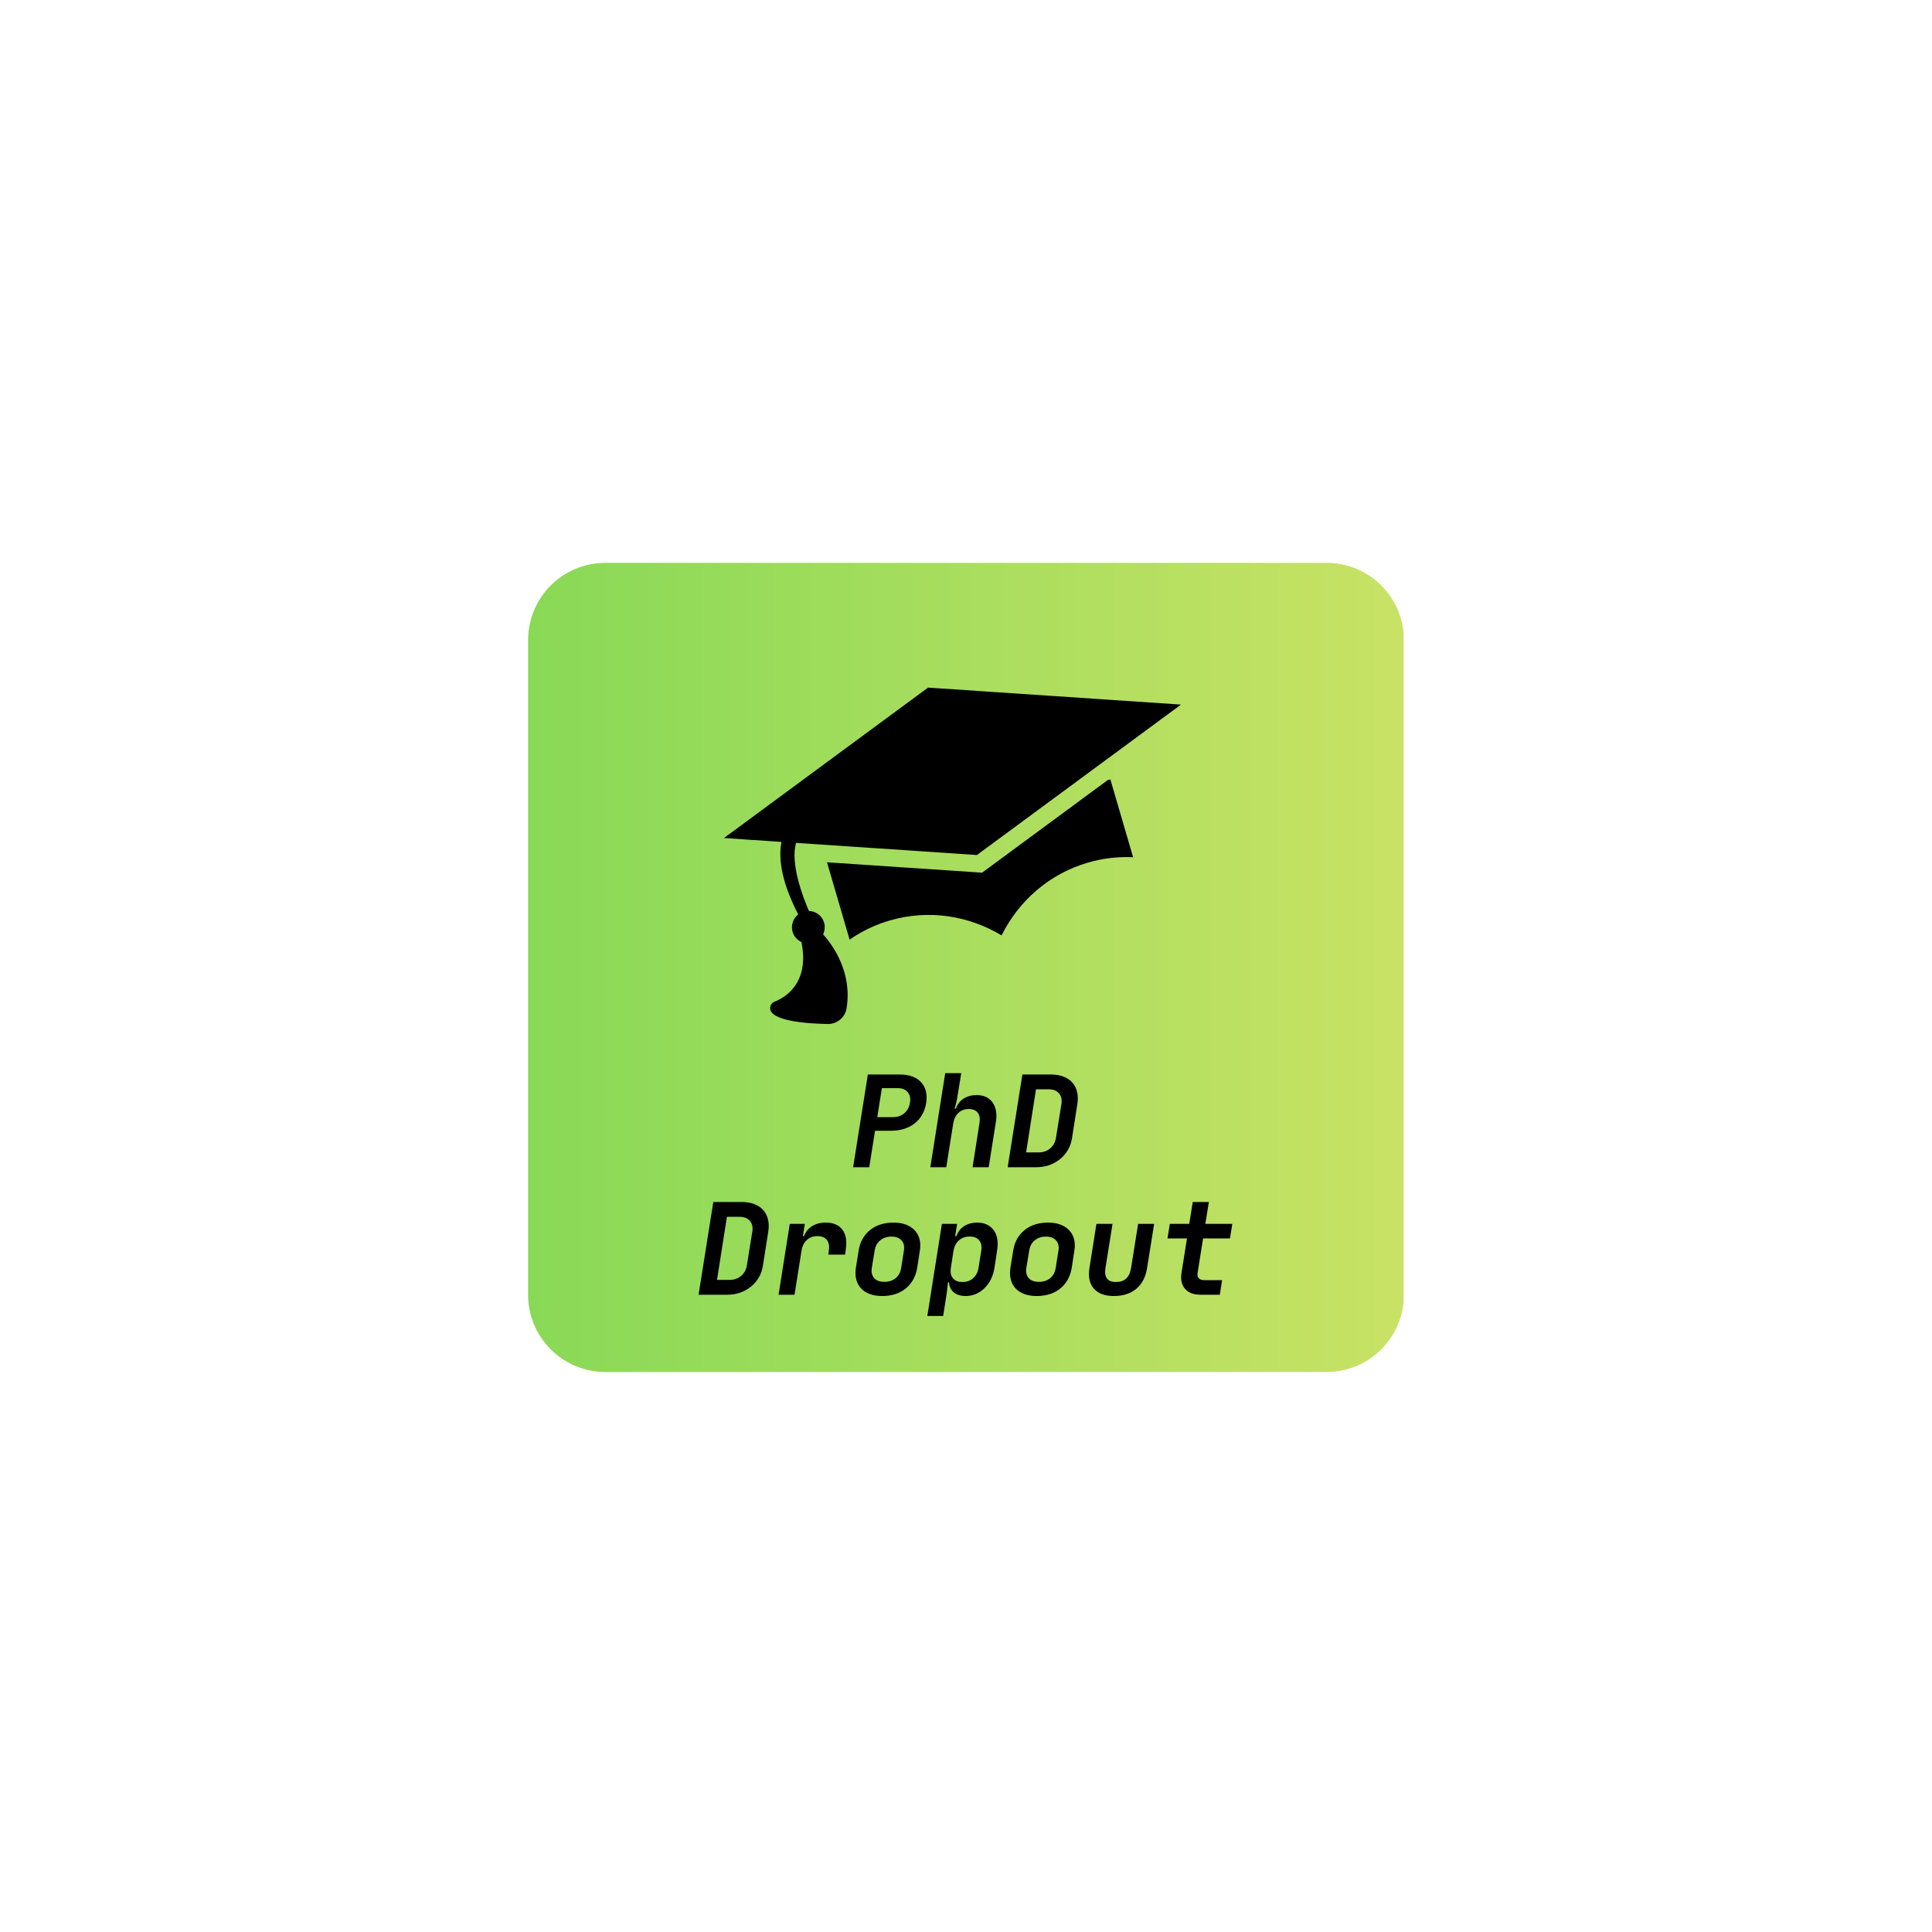 <svg xmlns="http://www.w3.org/2000/svg" xmlns:xlink="http://www.w3.org/1999/xlink" width="500" zoomAndPan="magnify" viewBox="0 0 375 375" height="500" preserveAspectRatio="xMidYMid meet" version="1.0"><defs><g/><clipPath id="1446706500"><path d="M 102.5 109.246 L 273 109.246 L 273 266.305 L 102.5 266.305 Z M 102.5 109.246 " clip-rule="nonzero"/></clipPath><clipPath id="8e81c53ba6"><path d="M 117.5 109.246 L 257.5 109.246 C 261.48 109.246 265.293 110.824 268.109 113.641 C 270.922 116.453 272.5 120.266 272.5 124.246 L 272.5 251.305 C 272.5 255.285 270.922 259.098 268.109 261.91 C 265.293 264.727 261.48 266.305 257.5 266.305 L 117.5 266.305 C 113.52 266.305 109.707 264.727 106.891 261.91 C 104.078 259.098 102.5 255.285 102.5 251.305 L 102.5 124.246 C 102.5 120.266 104.078 116.453 106.891 113.641 C 109.707 110.824 113.52 109.246 117.5 109.246 Z M 117.5 109.246 " clip-rule="nonzero"/></clipPath><clipPath id="aa1121930b"><path d="M 0.5 0.246 L 170.441 0.246 L 170.441 157.305 L 0.5 157.305 Z M 0.5 0.246 " clip-rule="nonzero"/></clipPath><clipPath id="2cce9bd16a"><path d="M 15.5 0.246 L 155.5 0.246 C 159.48 0.246 163.293 1.824 166.109 4.641 C 168.922 7.453 170.5 11.266 170.5 15.246 L 170.5 142.305 C 170.5 146.285 168.922 150.098 166.109 152.91 C 163.293 155.727 159.48 157.305 155.5 157.305 L 15.5 157.305 C 11.52 157.305 7.707 155.727 4.891 152.91 C 2.078 150.098 0.5 146.285 0.5 142.305 L 0.5 15.246 C 0.5 11.266 2.078 7.453 4.891 4.641 C 7.707 1.824 11.52 0.246 15.5 0.246 Z M 15.5 0.246 " clip-rule="nonzero"/></clipPath><linearGradient x1="0.001" gradientTransform="matrix(0.614, 0, 0, 0.614, 0.498, 0.245)" y1="128" x2="277.001" gradientUnits="userSpaceOnUse" y2="128" id="ce3e82b957"><stop stop-opacity="1" stop-color="rgb(53.729%, 85.1%, 34.119%)" offset="0"/><stop stop-opacity="1" stop-color="rgb(53.827%, 85.114%, 34.14%)" offset="0.008"/><stop stop-opacity="1" stop-color="rgb(54.022%, 85.141%, 34.183%)" offset="0.016"/><stop stop-opacity="1" stop-color="rgb(54.219%, 85.168%, 34.227%)" offset="0.023"/><stop stop-opacity="1" stop-color="rgb(54.414%, 85.196%, 34.27%)" offset="0.031"/><stop stop-opacity="1" stop-color="rgb(54.611%, 85.223%, 34.312%)" offset="0.039"/><stop stop-opacity="1" stop-color="rgb(54.807%, 85.251%, 34.355%)" offset="0.047"/><stop stop-opacity="1" stop-color="rgb(55.101%, 85.292%, 34.419%)" offset="0.062"/><stop stop-opacity="1" stop-color="rgb(55.394%, 85.333%, 34.483%)" offset="0.07"/><stop stop-opacity="1" stop-color="rgb(55.591%, 85.361%, 34.526%)" offset="0.078"/><stop stop-opacity="1" stop-color="rgb(55.786%, 85.388%, 34.569%)" offset="0.086"/><stop stop-opacity="1" stop-color="rgb(55.983%, 85.416%, 34.612%)" offset="0.094"/><stop stop-opacity="1" stop-color="rgb(56.178%, 85.443%, 34.656%)" offset="0.102"/><stop stop-opacity="1" stop-color="rgb(56.374%, 85.472%, 34.698%)" offset="0.109"/><stop stop-opacity="1" stop-color="rgb(56.57%, 85.5%, 34.741%)" offset="0.117"/><stop stop-opacity="1" stop-color="rgb(56.766%, 85.527%, 34.784%)" offset="0.125"/><stop stop-opacity="1" stop-color="rgb(56.963%, 85.555%, 34.827%)" offset="0.133"/><stop stop-opacity="1" stop-color="rgb(57.158%, 85.582%, 34.869%)" offset="0.141"/><stop stop-opacity="1" stop-color="rgb(57.452%, 85.623%, 34.933%)" offset="0.156"/><stop stop-opacity="1" stop-color="rgb(57.745%, 85.664%, 34.998%)" offset="0.164"/><stop stop-opacity="1" stop-color="rgb(57.942%, 85.692%, 35.04%)" offset="0.172"/><stop stop-opacity="1" stop-color="rgb(58.138%, 85.719%, 35.085%)" offset="0.18"/><stop stop-opacity="1" stop-color="rgb(58.334%, 85.747%, 35.127%)" offset="0.188"/><stop stop-opacity="1" stop-color="rgb(58.53%, 85.774%, 35.17%)" offset="0.195"/><stop stop-opacity="1" stop-color="rgb(58.725%, 85.802%, 35.213%)" offset="0.203"/><stop stop-opacity="1" stop-color="rgb(58.922%, 85.829%, 35.255%)" offset="0.211"/><stop stop-opacity="1" stop-color="rgb(59.117%, 85.857%, 35.298%)" offset="0.219"/><stop stop-opacity="1" stop-color="rgb(59.314%, 85.886%, 35.341%)" offset="0.227"/><stop stop-opacity="1" stop-color="rgb(59.509%, 85.913%, 35.384%)" offset="0.234"/><stop stop-opacity="1" stop-color="rgb(59.804%, 85.954%, 35.448%)" offset="0.25"/><stop stop-opacity="1" stop-color="rgb(60.097%, 85.995%, 35.513%)" offset="0.258"/><stop stop-opacity="1" stop-color="rgb(60.294%, 86.023%, 35.556%)" offset="0.266"/><stop stop-opacity="1" stop-color="rgb(60.489%, 86.05%, 35.599%)" offset="0.273"/><stop stop-opacity="1" stop-color="rgb(60.686%, 86.078%, 35.641%)" offset="0.281"/><stop stop-opacity="1" stop-color="rgb(60.881%, 86.105%, 35.684%)" offset="0.289"/><stop stop-opacity="1" stop-color="rgb(61.076%, 86.133%, 35.727%)" offset="0.297"/><stop stop-opacity="1" stop-color="rgb(61.273%, 86.16%, 35.77%)" offset="0.305"/><stop stop-opacity="1" stop-color="rgb(61.469%, 86.188%, 35.812%)" offset="0.312"/><stop stop-opacity="1" stop-color="rgb(61.665%, 86.215%, 35.855%)" offset="0.32"/><stop stop-opacity="1" stop-color="rgb(61.861%, 86.243%, 35.898%)" offset="0.328"/><stop stop-opacity="1" stop-color="rgb(62.155%, 86.284%, 35.963%)" offset="0.344"/><stop stop-opacity="1" stop-color="rgb(62.448%, 86.327%, 36.028%)" offset="0.352"/><stop stop-opacity="1" stop-color="rgb(62.645%, 86.354%, 36.07%)" offset="0.359"/><stop stop-opacity="1" stop-color="rgb(62.84%, 86.382%, 36.113%)" offset="0.367"/><stop stop-opacity="1" stop-color="rgb(63.037%, 86.409%, 36.156%)" offset="0.375"/><stop stop-opacity="1" stop-color="rgb(63.232%, 86.436%, 36.198%)" offset="0.383"/><stop stop-opacity="1" stop-color="rgb(63.428%, 86.464%, 36.241%)" offset="0.391"/><stop stop-opacity="1" stop-color="rgb(63.625%, 86.491%, 36.284%)" offset="0.398"/><stop stop-opacity="1" stop-color="rgb(63.82%, 86.519%, 36.327%)" offset="0.406"/><stop stop-opacity="1" stop-color="rgb(64.017%, 86.546%, 36.371%)" offset="0.414"/><stop stop-opacity="1" stop-color="rgb(64.212%, 86.574%, 36.414%)" offset="0.422"/><stop stop-opacity="1" stop-color="rgb(64.507%, 86.615%, 36.478%)" offset="0.438"/><stop stop-opacity="1" stop-color="rgb(64.799%, 86.656%, 36.542%)" offset="0.445"/><stop stop-opacity="1" stop-color="rgb(64.996%, 86.684%, 36.584%)" offset="0.453"/><stop stop-opacity="1" stop-color="rgb(65.192%, 86.713%, 36.627%)" offset="0.461"/><stop stop-opacity="1" stop-color="rgb(65.388%, 86.74%, 36.67%)" offset="0.469"/><stop stop-opacity="1" stop-color="rgb(65.584%, 86.768%, 36.713%)" offset="0.477"/><stop stop-opacity="1" stop-color="rgb(65.779%, 86.795%, 36.755%)" offset="0.484"/><stop stop-opacity="1" stop-color="rgb(65.976%, 86.823%, 36.8%)" offset="0.492"/><stop stop-opacity="1" stop-color="rgb(66.171%, 86.85%, 36.842%)" offset="0.5"/><stop stop-opacity="1" stop-color="rgb(66.368%, 86.877%, 36.885%)" offset="0.508"/><stop stop-opacity="1" stop-color="rgb(66.563%, 86.905%, 36.928%)" offset="0.516"/><stop stop-opacity="1" stop-color="rgb(66.858%, 86.946%, 36.992%)" offset="0.531"/><stop stop-opacity="1" stop-color="rgb(67.151%, 86.987%, 37.056%)" offset="0.539"/><stop stop-opacity="1" stop-color="rgb(67.348%, 87.015%, 37.099%)" offset="0.547"/><stop stop-opacity="1" stop-color="rgb(67.543%, 87.042%, 37.141%)" offset="0.555"/><stop stop-opacity="1" stop-color="rgb(67.74%, 87.07%, 37.184%)" offset="0.562"/><stop stop-opacity="1" stop-color="rgb(67.935%, 87.097%, 37.228%)" offset="0.57"/><stop stop-opacity="1" stop-color="rgb(68.13%, 87.126%, 37.271%)" offset="0.578"/><stop stop-opacity="1" stop-color="rgb(68.327%, 87.154%, 37.314%)" offset="0.586"/><stop stop-opacity="1" stop-color="rgb(68.523%, 87.181%, 37.357%)" offset="0.594"/><stop stop-opacity="1" stop-color="rgb(68.719%, 87.209%, 37.399%)" offset="0.602"/><stop stop-opacity="1" stop-color="rgb(68.915%, 87.236%, 37.442%)" offset="0.609"/><stop stop-opacity="1" stop-color="rgb(69.209%, 87.277%, 37.506%)" offset="0.625"/><stop stop-opacity="1" stop-color="rgb(69.502%, 87.318%, 37.57%)" offset="0.633"/><stop stop-opacity="1" stop-color="rgb(69.699%, 87.346%, 37.613%)" offset="0.641"/><stop stop-opacity="1" stop-color="rgb(69.894%, 87.373%, 37.657%)" offset="0.648"/><stop stop-opacity="1" stop-color="rgb(70.091%, 87.401%, 37.7%)" offset="0.656"/><stop stop-opacity="1" stop-color="rgb(70.287%, 87.428%, 37.743%)" offset="0.664"/><stop stop-opacity="1" stop-color="rgb(70.482%, 87.456%, 37.785%)" offset="0.672"/><stop stop-opacity="1" stop-color="rgb(70.679%, 87.483%, 37.828%)" offset="0.68"/><stop stop-opacity="1" stop-color="rgb(70.874%, 87.512%, 37.871%)" offset="0.688"/><stop stop-opacity="1" stop-color="rgb(71.071%, 87.54%, 37.914%)" offset="0.695"/><stop stop-opacity="1" stop-color="rgb(71.266%, 87.567%, 37.956%)" offset="0.703"/><stop stop-opacity="1" stop-color="rgb(71.561%, 87.608%, 38.02%)" offset="0.719"/><stop stop-opacity="1" stop-color="rgb(71.854%, 87.65%, 38.086%)" offset="0.727"/><stop stop-opacity="1" stop-color="rgb(72.05%, 87.677%, 38.129%)" offset="0.734"/><stop stop-opacity="1" stop-color="rgb(72.246%, 87.704%, 38.171%)" offset="0.742"/><stop stop-opacity="1" stop-color="rgb(72.443%, 87.732%, 38.214%)" offset="0.75"/><stop stop-opacity="1" stop-color="rgb(72.638%, 87.759%, 38.257%)" offset="0.758"/><stop stop-opacity="1" stop-color="rgb(72.833%, 87.787%, 38.3%)" offset="0.766"/><stop stop-opacity="1" stop-color="rgb(73.03%, 87.814%, 38.342%)" offset="0.773"/><stop stop-opacity="1" stop-color="rgb(73.225%, 87.842%, 38.385%)" offset="0.781"/><stop stop-opacity="1" stop-color="rgb(73.422%, 87.869%, 38.428%)" offset="0.789"/><stop stop-opacity="1" stop-color="rgb(73.618%, 87.897%, 38.47%)" offset="0.797"/><stop stop-opacity="1" stop-color="rgb(73.912%, 87.939%, 38.536%)" offset="0.812"/><stop stop-opacity="1" stop-color="rgb(74.205%, 87.981%, 38.6%)" offset="0.82"/><stop stop-opacity="1" stop-color="rgb(74.402%, 88.008%, 38.643%)" offset="0.828"/><stop stop-opacity="1" stop-color="rgb(74.597%, 88.036%, 38.686%)" offset="0.836"/><stop stop-opacity="1" stop-color="rgb(74.794%, 88.063%, 38.728%)" offset="0.844"/><stop stop-opacity="1" stop-color="rgb(74.989%, 88.091%, 38.771%)" offset="0.852"/><stop stop-opacity="1" stop-color="rgb(75.185%, 88.118%, 38.814%)" offset="0.859"/><stop stop-opacity="1" stop-color="rgb(75.381%, 88.145%, 38.857%)" offset="0.867"/><stop stop-opacity="1" stop-color="rgb(75.577%, 88.173%, 38.899%)" offset="0.875"/><stop stop-opacity="1" stop-color="rgb(75.774%, 88.2%, 38.942%)" offset="0.883"/><stop stop-opacity="1" stop-color="rgb(75.969%, 88.228%, 38.986%)" offset="0.891"/><stop stop-opacity="1" stop-color="rgb(76.263%, 88.269%, 39.05%)" offset="0.906"/><stop stop-opacity="1" stop-color="rgb(76.556%, 88.31%, 39.114%)" offset="0.914"/><stop stop-opacity="1" stop-color="rgb(76.753%, 88.339%, 39.157%)" offset="0.922"/><stop stop-opacity="1" stop-color="rgb(76.949%, 88.367%, 39.2%)" offset="0.93"/><stop stop-opacity="1" stop-color="rgb(77.145%, 88.394%, 39.243%)" offset="0.938"/><stop stop-opacity="1" stop-color="rgb(77.341%, 88.422%, 39.285%)" offset="0.945"/><stop stop-opacity="1" stop-color="rgb(77.536%, 88.449%, 39.328%)" offset="0.953"/><stop stop-opacity="1" stop-color="rgb(77.733%, 88.477%, 39.371%)" offset="0.961"/><stop stop-opacity="1" stop-color="rgb(77.928%, 88.504%, 39.415%)" offset="0.969"/><stop stop-opacity="1" stop-color="rgb(78.125%, 88.531%, 39.458%)" offset="0.977"/><stop stop-opacity="1" stop-color="rgb(78.32%, 88.559%, 39.5%)" offset="0.984"/><stop stop-opacity="1" stop-color="rgb(78.615%, 88.6%, 39.565%)" offset="1"/></linearGradient><clipPath id="64bfd33f33"><rect x="0" width="171" y="0" height="158"/></clipPath><clipPath id="5cc2a4bac8"><path d="M 140 133 L 230 133 L 230 199 L 140 199 Z M 140 133 " clip-rule="nonzero"/></clipPath><clipPath id="5891ac66f2"><path d="M 134.531 146.785 L 224.523 120.508 L 240.711 175.941 L 150.719 202.219 Z M 134.531 146.785 " clip-rule="nonzero"/></clipPath><clipPath id="2287dde14a"><path d="M 134.531 146.785 L 224.523 120.508 L 240.711 175.941 L 150.719 202.219 Z M 134.531 146.785 " clip-rule="nonzero"/></clipPath><clipPath id="fcb64ee413"><path d="M 134.531 146.785 L 224.523 120.508 L 240.711 175.941 L 150.719 202.219 Z M 134.531 146.785 " clip-rule="nonzero"/></clipPath><clipPath id="72ebbaf28c"><path d="M 160 151 L 220 151 L 220 183 L 160 183 Z M 160 151 " clip-rule="nonzero"/></clipPath><clipPath id="ee5201b7c6"><path d="M 134.531 146.785 L 224.523 120.508 L 240.711 175.941 L 150.719 202.219 Z M 134.531 146.785 " clip-rule="nonzero"/></clipPath><clipPath id="2fd5dfab28"><path d="M 134.531 146.785 L 224.523 120.508 L 240.711 175.941 L 150.719 202.219 Z M 134.531 146.785 " clip-rule="nonzero"/></clipPath><clipPath id="ed46cc0213"><path d="M 134.531 146.785 L 224.523 120.508 L 240.711 175.941 L 150.719 202.219 Z M 134.531 146.785 " clip-rule="nonzero"/></clipPath></defs><g clip-path="url(#1446706500)"><g clip-path="url(#8e81c53ba6)"><g transform="matrix(1, 0, 0, 1, 102, 109)"><g clip-path="url(#64bfd33f33)"><g clip-path="url(#aa1121930b)"><g clip-path="url(#2cce9bd16a)"><path fill="url(#ce3e82b957)" d="M 0.5 0.246 L 0.5 157.305 L 170.441 157.305 L 170.441 0.246 Z M 0.5 0.246 " fill-rule="nonzero"/></g></g></g></g></g></g><g clip-path="url(#5cc2a4bac8)"><g clip-path="url(#5891ac66f2)"><g clip-path="url(#2287dde14a)"><g clip-path="url(#fcb64ee413)"><path fill="#000000" d="M 204.543 135.102 L 180.414 133.484 L 180.133 133.465 L 179.906 133.633 L 160.441 147.98 L 140.523 162.664 L 145.703 163.012 L 151.688 163.414 C 151.168 165.992 151.309 170.52 154.938 177.484 C 153.945 178.262 153.469 179.586 153.84 180.867 C 154.109 181.785 154.758 182.484 155.562 182.855 C 157.227 191.035 152.125 193.73 150.395 194.398 C 149.852 194.609 149.457 195.125 149.48 195.707 C 149.582 198.188 156.57 198.68 160.652 198.758 C 162.453 198.793 164.027 197.504 164.316 195.727 C 165.449 188.805 161.75 183.582 159.762 181.344 C 160.09 180.66 160.18 179.863 159.953 179.082 C 159.559 177.738 158.344 176.852 157.008 176.809 C 155.785 173.98 153.383 167.629 154.508 163.602 L 165.211 164.32 L 169.781 164.625 L 189.34 165.938 L 189.621 165.957 L 189.848 165.789 L 205.629 154.16 L 209.316 151.441 L 225.055 139.84 L 229.234 136.762 Z M 204.543 135.102 " fill-opacity="1" fill-rule="nonzero"/></g></g></g></g><g clip-path="url(#72ebbaf28c)"><g clip-path="url(#ee5201b7c6)"><g clip-path="url(#2fd5dfab28)"><g clip-path="url(#ed46cc0213)"><path fill="#000000" d="M 210.316 154.871 L 190.852 169.219 L 190.625 169.387 L 190.34 169.367 L 166.215 167.75 L 160.523 167.371 L 164.906 182.379 C 167.23 180.766 169.84 179.5 172.691 178.668 C 180.254 176.461 188.035 177.73 194.406 181.559 C 197.715 174.902 203.586 169.645 211.148 167.438 C 214.078 166.582 217.035 166.25 219.934 166.383 L 215.52 151.27 L 214.992 151.426 Z M 210.316 154.871 " fill-opacity="1" fill-rule="nonzero"/></g></g></g></g><g fill="#000000" fill-opacity="1"><g transform="translate(165, 226.555)"><g><path d="M 3.719 0 L 0.594 0 L 3.453 -18 L 9.672 -18 C 10.578 -18 11.379 -17.867 12.078 -17.609 C 12.773 -17.348 13.344 -16.977 13.781 -16.5 C 14.227 -16.031 14.535 -15.457 14.703 -14.781 C 14.879 -14.113 14.906 -13.363 14.781 -12.531 C 14.508 -10.82 13.766 -9.484 12.547 -8.516 C 11.328 -7.555 9.785 -7.078 7.922 -7.078 L 4.844 -7.078 Z M 8.344 -9.719 C 9.219 -9.719 9.945 -9.973 10.531 -10.484 C 11.125 -10.992 11.488 -11.676 11.625 -12.531 C 11.758 -13.375 11.613 -14.051 11.188 -14.562 C 10.758 -15.082 10.113 -15.344 9.25 -15.344 L 6.172 -15.344 L 5.281 -9.719 Z M 8.344 -9.719 "/></g></g></g><g fill="#000000" fill-opacity="1"><g transform="translate(179.998, 226.555)"><g><path d="M 0.578 0 L 3.469 -18.25 L 6.578 -18.25 L 5.844 -13.75 C 5.758 -13.227 5.656 -12.711 5.531 -12.203 C 5.457 -11.922 5.379 -11.645 5.297 -11.375 L 5.547 -11.375 C 5.828 -12.207 6.32 -12.852 7.031 -13.312 C 7.738 -13.77 8.594 -14 9.594 -14 C 10.258 -14 10.852 -13.879 11.375 -13.641 C 11.895 -13.398 12.316 -13.051 12.641 -12.594 C 12.961 -12.145 13.188 -11.613 13.312 -11 C 13.438 -10.383 13.441 -9.703 13.328 -8.953 L 11.906 0 L 8.781 0 L 10.125 -8.625 C 10.258 -9.477 10.141 -10.133 9.766 -10.594 C 9.398 -11.062 8.828 -11.297 8.047 -11.297 C 7.242 -11.297 6.578 -11.051 6.047 -10.562 C 5.516 -10.07 5.18 -9.398 5.047 -8.547 L 5.031 -8.547 L 3.672 0 Z M 0.578 0 "/></g></g></g><g fill="#000000" fill-opacity="1"><g transform="translate(194.995, 226.555)"><g><path d="M 6.594 -2.875 C 7.477 -2.875 8.227 -3.133 8.844 -3.656 C 9.469 -4.188 9.844 -4.875 9.969 -5.719 L 11.031 -12.297 C 11.156 -13.148 10.992 -13.832 10.547 -14.344 C 10.098 -14.863 9.426 -15.125 8.531 -15.125 L 6.094 -15.125 L 4.172 -2.875 Z M 0.594 0 L 3.453 -18 L 9 -18 C 9.895 -18 10.691 -17.863 11.391 -17.594 C 12.098 -17.332 12.676 -16.953 13.125 -16.453 C 13.57 -15.953 13.883 -15.348 14.062 -14.641 C 14.238 -13.941 14.258 -13.16 14.125 -12.297 L 13.094 -5.719 C 12.969 -4.852 12.703 -4.07 12.297 -3.375 C 11.898 -2.676 11.391 -2.078 10.766 -1.578 C 10.148 -1.078 9.453 -0.688 8.672 -0.406 C 7.891 -0.133 7.039 0 6.125 0 Z M 0.594 0 "/></g></g></g><g fill="#000000" fill-opacity="1"><g transform="translate(135, 251.305)"><g><path d="M 6.594 -2.875 C 7.477 -2.875 8.227 -3.133 8.844 -3.656 C 9.469 -4.188 9.844 -4.875 9.969 -5.719 L 11.031 -12.297 C 11.156 -13.148 10.992 -13.832 10.547 -14.344 C 10.098 -14.863 9.426 -15.125 8.531 -15.125 L 6.094 -15.125 L 4.172 -2.875 Z M 0.594 0 L 3.453 -18 L 9 -18 C 9.895 -18 10.691 -17.863 11.391 -17.594 C 12.098 -17.332 12.676 -16.953 13.125 -16.453 C 13.57 -15.953 13.883 -15.348 14.062 -14.641 C 14.238 -13.941 14.258 -13.16 14.125 -12.297 L 13.094 -5.719 C 12.969 -4.852 12.703 -4.07 12.297 -3.375 C 11.898 -2.676 11.391 -2.078 10.766 -1.578 C 10.148 -1.078 9.453 -0.688 8.672 -0.406 C 7.891 -0.133 7.039 0 6.125 0 Z M 0.594 0 "/></g></g></g><g fill="#000000" fill-opacity="1"><g transform="translate(149.998, 251.305)"><g><path d="M 1.125 0 L 3.297 -13.75 L 6.219 -13.75 L 5.844 -11.375 L 6.078 -11.375 C 6.379 -12.207 6.895 -12.852 7.625 -13.312 C 8.352 -13.77 9.242 -14 10.297 -14 C 11.766 -14 12.836 -13.535 13.516 -12.609 C 14.203 -11.68 14.422 -10.422 14.172 -8.828 L 14.031 -7.781 L 10.781 -7.781 L 10.875 -8.547 C 11.02 -9.43 10.895 -10.125 10.5 -10.625 C 10.102 -11.125 9.477 -11.375 8.625 -11.375 C 7.82 -11.375 7.145 -11.117 6.594 -10.609 C 6.051 -10.098 5.711 -9.41 5.578 -8.547 L 4.219 0 Z M 1.125 0 "/></g></g></g><g fill="#000000" fill-opacity="1"><g transform="translate(164.995, 251.305)"><g><path d="M 4.219 -5.203 C 4.094 -4.367 4.25 -3.707 4.688 -3.219 C 5.125 -2.738 5.781 -2.5 6.656 -2.5 C 7.531 -2.5 8.258 -2.734 8.844 -3.203 C 9.426 -3.68 9.785 -4.348 9.922 -5.203 L 10.453 -8.578 C 10.586 -9.41 10.43 -10.066 9.984 -10.547 C 9.547 -11.035 8.895 -11.281 8.031 -11.281 C 7.156 -11.281 6.426 -11.035 5.844 -10.547 C 5.258 -10.066 4.906 -9.41 4.781 -8.578 Z M 1.672 -8.578 C 1.941 -10.254 2.676 -11.578 3.875 -12.547 C 5.07 -13.516 6.602 -14 8.469 -14 C 9.375 -14 10.164 -13.867 10.844 -13.609 C 11.531 -13.348 12.098 -12.977 12.547 -12.5 C 12.992 -12.031 13.305 -11.461 13.484 -10.797 C 13.66 -10.129 13.68 -9.391 13.547 -8.578 L 13.031 -5.203 C 12.738 -3.504 11.992 -2.172 10.797 -1.203 C 9.598 -0.234 8.066 0.25 6.203 0.25 C 5.297 0.25 4.5 0.117 3.812 -0.141 C 3.125 -0.398 2.562 -0.766 2.125 -1.234 C 1.688 -1.711 1.379 -2.285 1.203 -2.953 C 1.035 -3.629 1.008 -4.379 1.125 -5.203 Z M 1.672 -8.578 "/></g></g></g><g fill="#000000" fill-opacity="1"><g transform="translate(179.993, 251.305)"><g><path d="M 0 4.125 L 2.828 -13.75 L 5.781 -13.75 L 5.406 -11.375 L 5.656 -11.375 C 5.938 -12.207 6.43 -12.852 7.141 -13.312 C 7.848 -13.77 8.703 -14 9.703 -14 C 10.422 -14 11.047 -13.867 11.578 -13.609 C 12.109 -13.348 12.547 -12.984 12.891 -12.516 C 13.234 -12.055 13.461 -11.492 13.578 -10.828 C 13.691 -10.16 13.68 -9.426 13.547 -8.625 L 13.031 -5.203 C 12.895 -4.379 12.66 -3.633 12.328 -2.969 C 11.992 -2.301 11.578 -1.727 11.078 -1.25 C 10.586 -0.781 10.035 -0.41 9.422 -0.141 C 8.805 0.117 8.148 0.25 7.453 0.25 C 6.484 0.25 5.711 0.016 5.141 -0.453 C 4.566 -0.93 4.258 -1.582 4.219 -2.406 L 4 -2.406 C 4 -2.352 3.988 -2.242 3.969 -2.078 C 3.957 -1.922 3.938 -1.727 3.906 -1.5 C 3.883 -1.281 3.859 -1.035 3.828 -0.766 C 3.797 -0.504 3.758 -0.25 3.719 0 L 3.078 4.125 Z M 4.531 -4.953 C 4.457 -4.203 4.617 -3.598 5.016 -3.141 C 5.422 -2.691 6.023 -2.469 6.828 -2.469 C 7.66 -2.469 8.352 -2.719 8.906 -3.219 C 9.469 -3.719 9.816 -4.406 9.953 -5.281 L 10.469 -8.547 C 10.602 -9.398 10.469 -10.07 10.062 -10.562 C 9.656 -11.051 9.035 -11.297 8.203 -11.297 C 7.379 -11.297 6.688 -11.047 6.125 -10.547 C 5.57 -10.047 5.227 -9.379 5.094 -8.547 L 5.078 -8.547 Z M 4.531 -4.953 "/></g></g></g><g fill="#000000" fill-opacity="1"><g transform="translate(194.991, 251.305)"><g><path d="M 4.219 -5.203 C 4.094 -4.367 4.25 -3.707 4.688 -3.219 C 5.125 -2.738 5.781 -2.5 6.656 -2.5 C 7.531 -2.5 8.258 -2.734 8.844 -3.203 C 9.426 -3.68 9.785 -4.348 9.922 -5.203 L 10.453 -8.578 C 10.586 -9.41 10.43 -10.066 9.984 -10.547 C 9.547 -11.035 8.895 -11.281 8.031 -11.281 C 7.156 -11.281 6.426 -11.035 5.844 -10.547 C 5.258 -10.066 4.906 -9.41 4.781 -8.578 Z M 1.672 -8.578 C 1.941 -10.254 2.676 -11.578 3.875 -12.547 C 5.07 -13.516 6.602 -14 8.469 -14 C 9.375 -14 10.164 -13.867 10.844 -13.609 C 11.531 -13.348 12.098 -12.977 12.547 -12.5 C 12.992 -12.031 13.305 -11.461 13.484 -10.797 C 13.66 -10.129 13.68 -9.391 13.547 -8.578 L 13.031 -5.203 C 12.738 -3.504 11.992 -2.172 10.797 -1.203 C 9.598 -0.234 8.066 0.25 6.203 0.25 C 5.297 0.25 4.5 0.117 3.812 -0.141 C 3.125 -0.398 2.562 -0.766 2.125 -1.234 C 1.688 -1.711 1.379 -2.285 1.203 -2.953 C 1.035 -3.629 1.008 -4.379 1.125 -5.203 Z M 1.672 -8.578 "/></g></g></g><g fill="#000000" fill-opacity="1"><g transform="translate(209.988, 251.305)"><g><path d="M 1.469 -5.156 L 2.828 -13.75 L 5.953 -13.75 L 4.578 -5.156 C 4.297 -3.363 4.977 -2.469 6.625 -2.469 C 8.289 -2.469 9.266 -3.363 9.547 -5.156 L 10.922 -13.75 L 14.031 -13.75 L 12.656 -5.156 C 12.383 -3.438 11.691 -2.102 10.578 -1.156 C 9.461 -0.219 8.004 0.25 6.203 0.25 C 4.453 0.25 3.16 -0.227 2.328 -1.188 C 1.492 -2.145 1.207 -3.469 1.469 -5.156 Z M 1.469 -5.156 "/></g></g></g><g fill="#000000" fill-opacity="1"><g transform="translate(224.986, 251.305)"><g><path d="M 2.078 -13.75 L 5.844 -13.75 L 6.531 -18 L 9.656 -18 L 8.969 -13.75 L 14.203 -13.75 L 13.75 -10.922 L 8.531 -10.922 L 7.469 -4.25 C 7.383 -3.812 7.457 -3.461 7.688 -3.203 C 7.914 -2.953 8.258 -2.828 8.719 -2.828 L 12.219 -2.828 L 11.781 0 L 8.047 0 C 6.703 0 5.695 -0.379 5.031 -1.141 C 4.363 -1.91 4.133 -2.945 4.344 -4.25 L 5.406 -10.922 L 1.625 -10.922 Z M 2.078 -13.75 "/></g></g></g></svg>